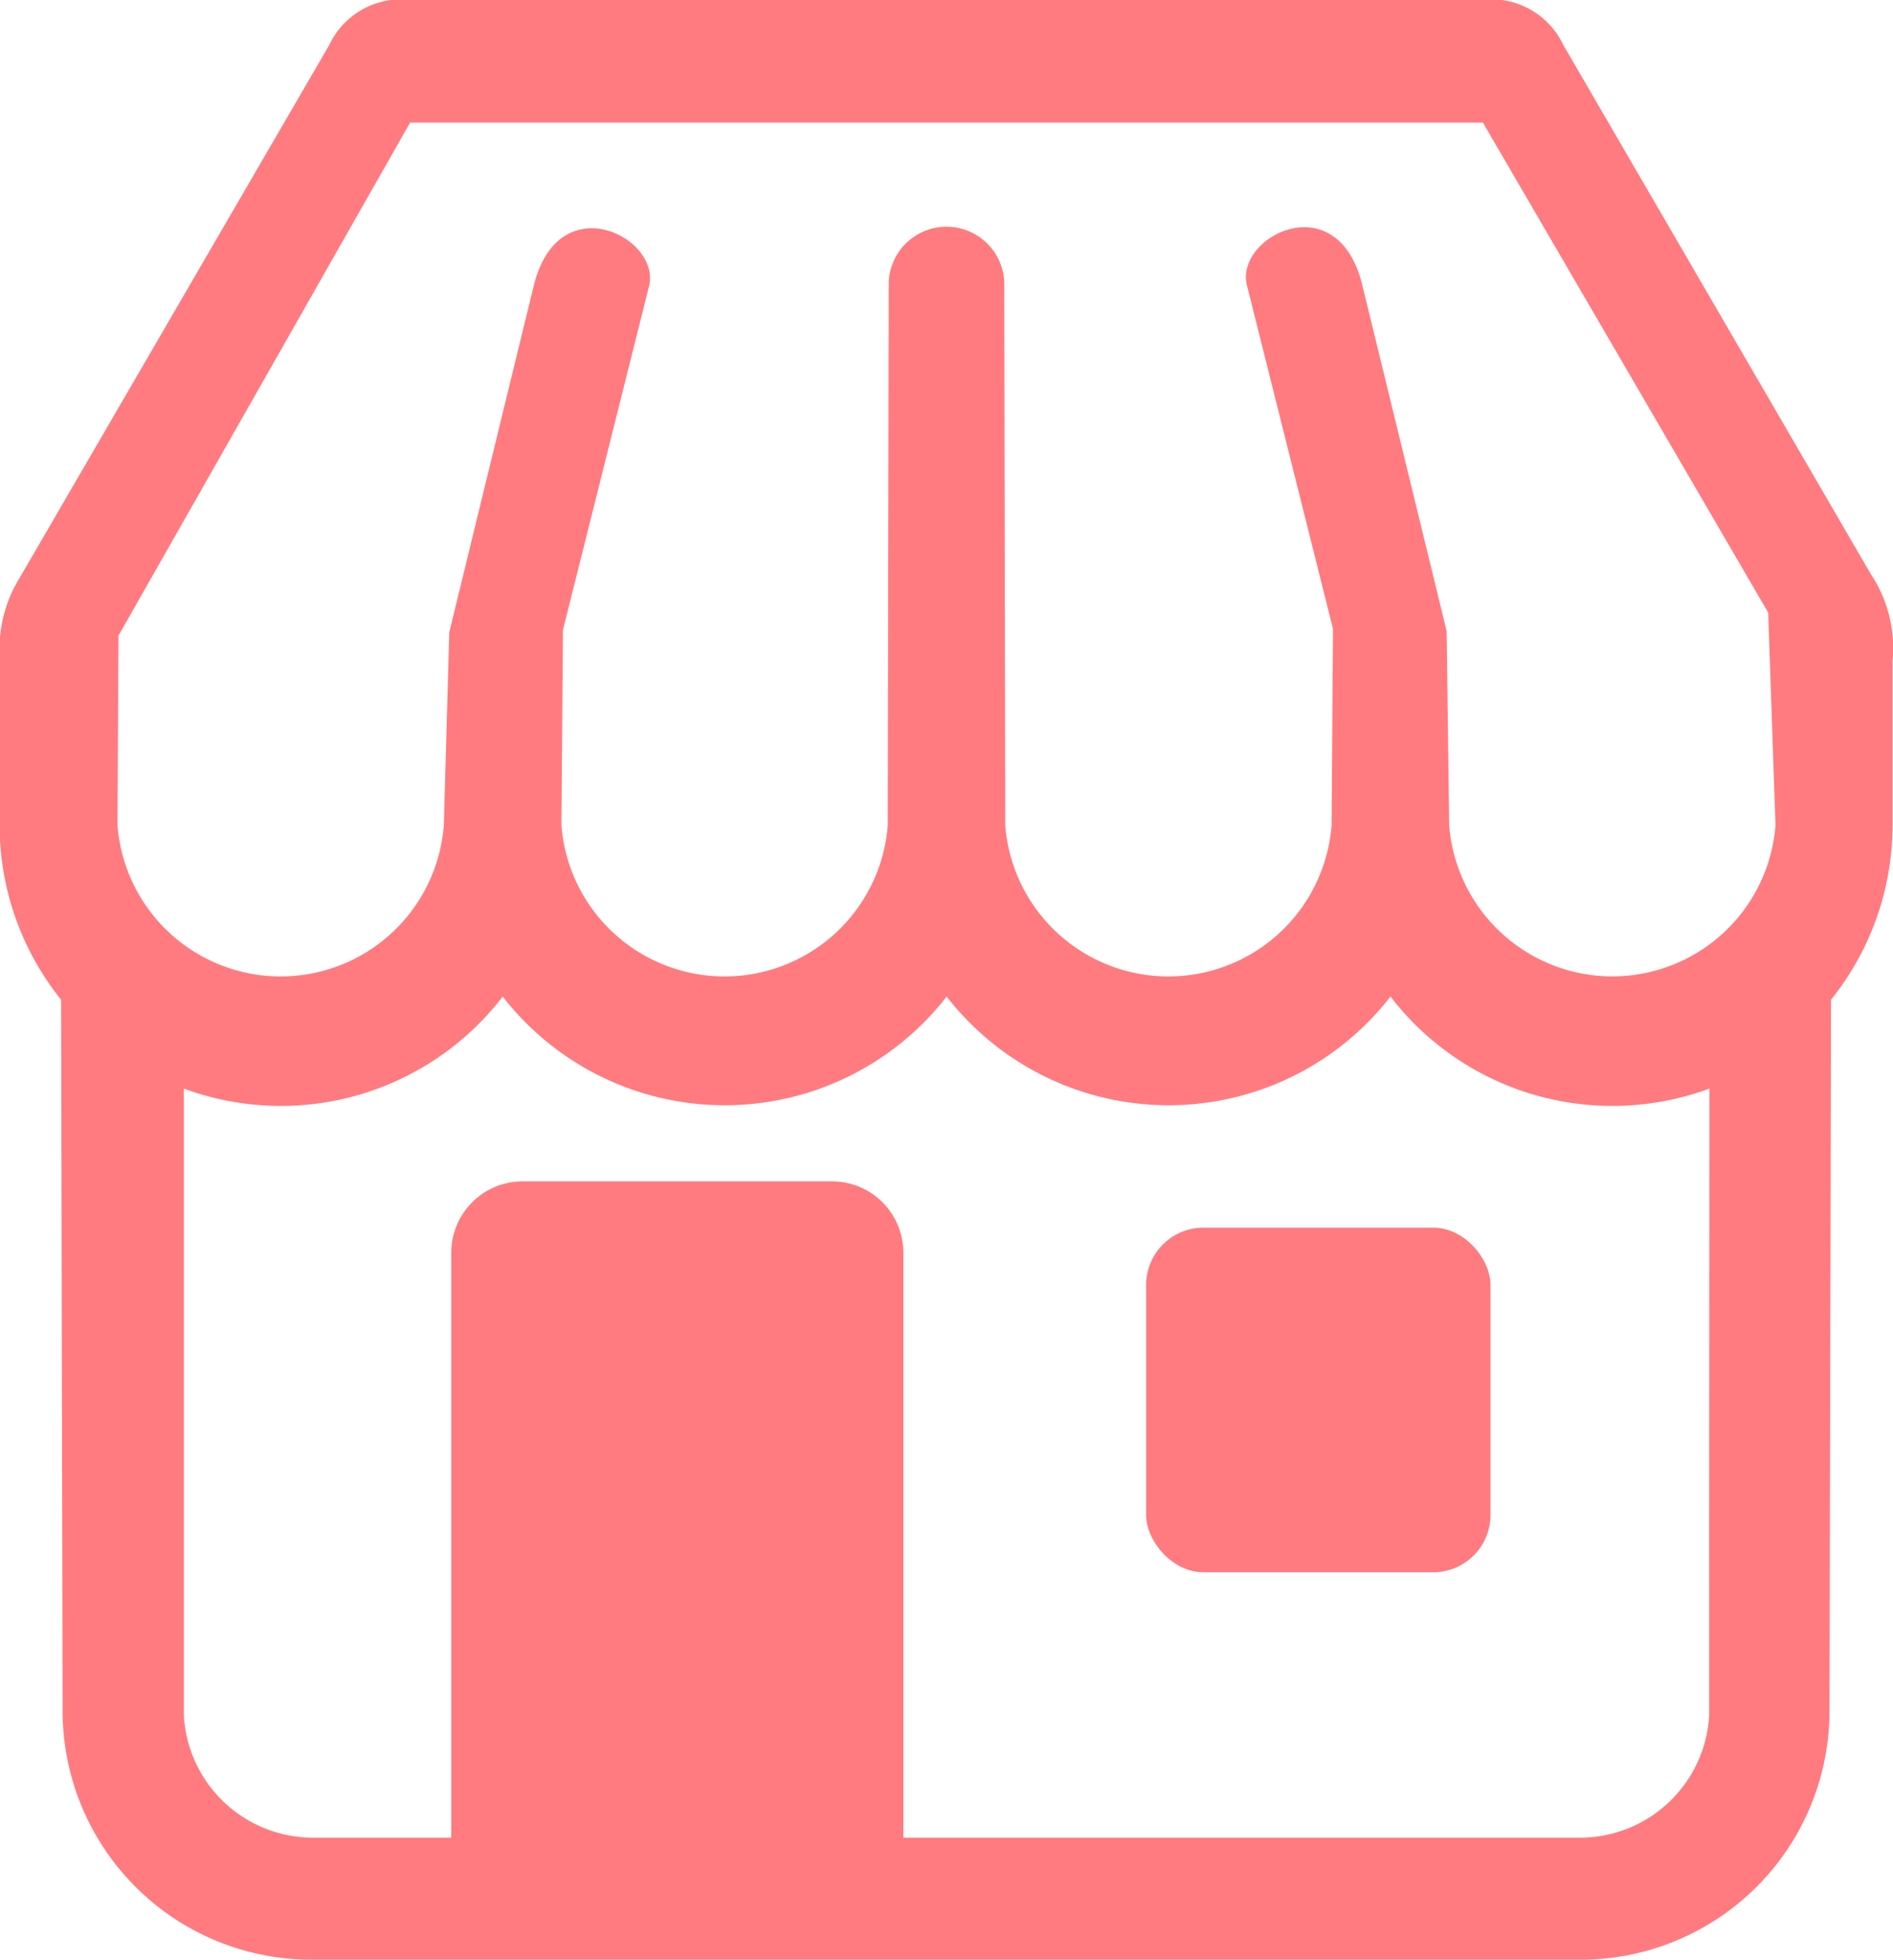 <svg xmlns="http://www.w3.org/2000/svg" width="17.351" height="17.957" viewBox="0 0 17.351 17.957">
  <g id="Group_329" data-name="Group 329" transform="translate(-246.496 -6963.107)">
    <path id="Path_196" data-name="Path 196" d="M260.825,6963.519a.729.729,0,0,0-.755-.412h-9.8a.73.73,0,0,0-.756.412l-2.837,4.88a1.232,1.232,0,0,0-.185.666v1.6a2.557,2.557,0,0,0,.564,1.6l.014,6.55a2.281,2.281,0,0,0,2.315,2.244h11.565a2.281,2.281,0,0,0,2.315-2.244l.014-6.55a2.557,2.557,0,0,0,.564-1.6v-1.5a1.226,1.226,0,0,0-.2-.8Zm1.337,15.3a1.186,1.186,0,0,1-1.208,1.122h-6.178v-5.36a.654.654,0,0,0-.652-.652h-2.839a.655.655,0,0,0-.653.652v5.36h-1.243a1.186,1.186,0,0,1-1.208-1.122c0-3.041,0,.056,0-5.74a2.565,2.565,0,0,0,2.923-.843,2.576,2.576,0,0,0,4.069,0,2.575,2.575,0,0,0,4.068,0,2.565,2.565,0,0,0,2.923.843C262.161,6978.876,262.162,6975.779,262.162,6978.82Zm-2.383-8.153-.023-1.777-.773-3.169c-.226-.93-1.17-.447-1.058,0l.789,3.148-.013,1.8a1.5,1.5,0,0,1-2.991,0l-.009-4.977a.53.53,0,0,0-1.059,0l-.009,4.977a1.5,1.5,0,0,1-2.991,0l.014-1.79.789-3.149c.112-.447-.832-.929-1.058,0l-.773,3.17-.05,1.769a1.5,1.5,0,0,1-2.991,0l.009-1.738,2.673-4.7h9.833l2.615,4.489.067,1.949A1.5,1.5,0,0,1,259.779,6970.667Z" fill="#ff7b80" fill-rule="evenodd"/>
    <rect id="Rectangle_297" data-name="Rectangle 297" width="3.157" height="3.157" rx="0.526" transform="translate(257.001 6974.353)" fill="#ff7b80"/>
  </g>
</svg>
